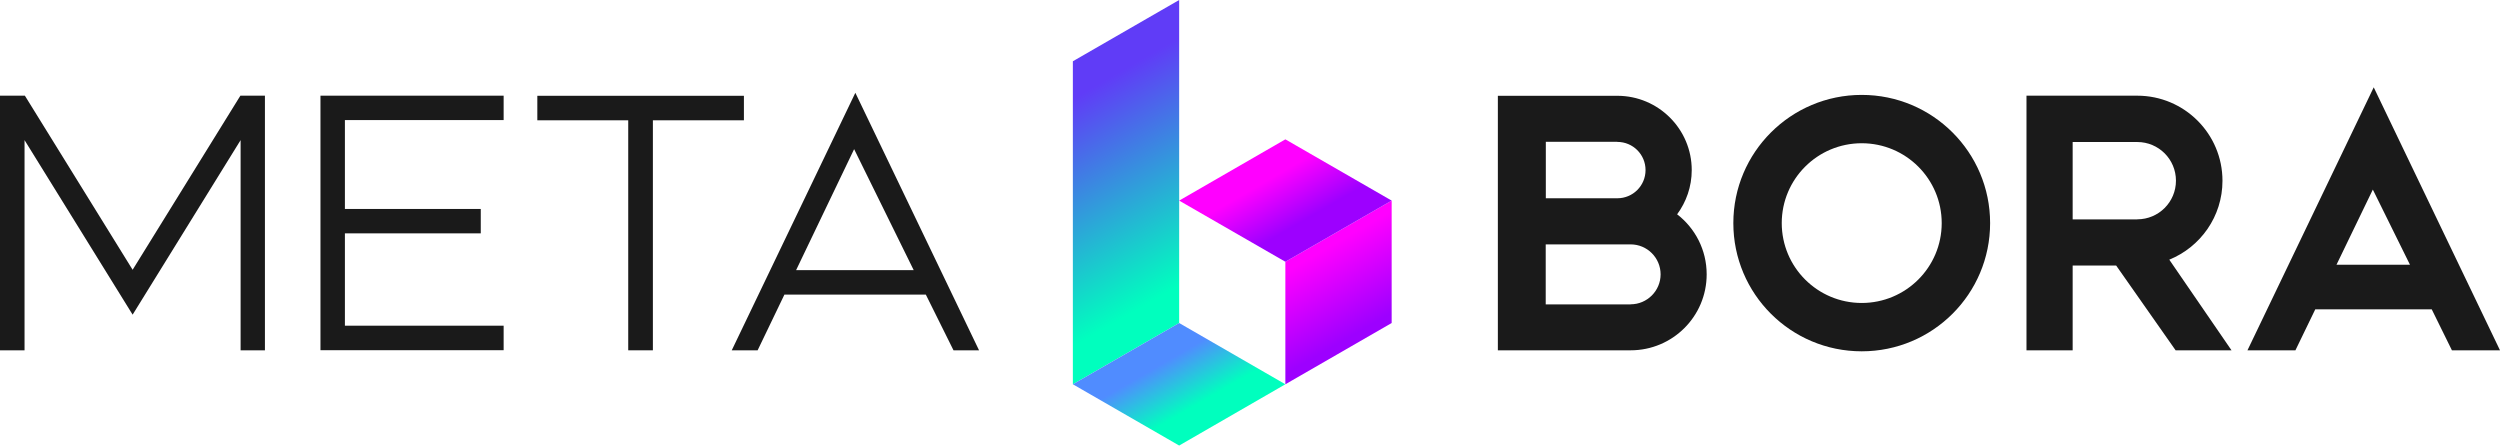 <?xml version="1.0" encoding="UTF-8"?>
<svg width="202px" height="36px" viewBox="0 0 202 36" version="1.1" xmlns="http://www.w3.org/2000/svg" xmlns:xlink="http://www.w3.org/1999/xlink">
    <title>logo_black</title>
    <defs>
        <linearGradient x1="41.617%" y1="24.985%" x2="58.348%" y2="75.015%" id="linearGradient-1">
            <stop stop-color="#FF00FF" offset="0%"></stop>
            <stop stop-color="#9D00FF" offset="100%"></stop>
        </linearGradient>
        <linearGradient x1="55.047%" y1="81.536%" x2="44.961%" y2="18.464%" id="linearGradient-2">
            <stop stop-color="#00FFBE" offset="0%"></stop>
            <stop stop-color="#603CF7" offset="100%"></stop>
        </linearGradient>
        <linearGradient x1="62.52%" y1="62.482%" x2="37.533%" y2="37.548%" id="linearGradient-3">
            <stop stop-color="#00FFBE" offset="0%"></stop>
            <stop stop-color="#508CFF" offset="100%"></stop>
        </linearGradient>
        <linearGradient x1="37.48%" y1="37.544%" x2="62.467%" y2="62.456%" id="linearGradient-4">
            <stop stop-color="#FF00FF" offset="0%"></stop>
            <stop stop-color="#9D00FF" offset="100%"></stop>
        </linearGradient>
    </defs>
    <g id="Page-1" stroke="none" stroke-width="1" fill="none" fill-rule="evenodd">
        <g id="logo_black" fill-rule="nonzero">
            <g id="Group" transform="translate(121.027, 7.056)" fill="#1A1A1A">
                <path d="M64.452,21.249 L60.568,21.249 L70.77,1.59872116e-15 L80.973,21.249 L77.088,21.249 L75.457,17.937 L66.047,17.937 L64.443,21.249 L64.452,21.249 Z M67.769,14.337 L73.7,14.337 L70.698,8.262 L67.76,14.337 L67.769,14.337 Z" id="Shape"></path>
                <path d="M14.484,10.26 C15.223,9.261 15.665,8.028 15.665,6.687 C15.665,3.375 12.97,0.684 9.653,0.684 L2.56165684e-14,0.684 L2.56165684e-14,21.249 L10.726,21.249 C14.123,21.249 16.872,18.504 16.872,15.111 C16.872,13.131 15.935,11.376 14.484,10.26 Z M9.653,4.41 L9.653,4.41 C10.915,4.41 11.933,5.427 11.933,6.687 C11.933,7.947 10.915,8.964 9.653,8.964 C9.527,8.964 3.876,8.964 3.876,8.964 L3.876,4.401 L9.653,4.401 L9.653,4.41 Z M10.726,17.541 L3.867,17.541 L3.867,12.69 L10.726,12.69 C12.068,12.69 13.15,13.779 13.15,15.111 C13.15,16.443 12.059,17.532 10.726,17.532 L10.726,17.541 Z" id="Shape"></path>
                <path d="M29.4,0.612 C23.677,0.612 19.027,5.247 19.027,10.971 C19.027,16.695 23.668,21.33 29.4,21.33 C35.133,21.33 39.774,16.695 39.774,10.971 C39.774,5.247 35.133,0.612 29.4,0.612 Z M29.4,17.424 C25.831,17.424 22.938,14.535 22.938,10.971 C22.938,7.407 25.831,4.518 29.4,4.518 C32.97,4.518 35.863,7.407 35.863,10.971 C35.863,14.535 32.97,17.424 29.4,17.424 L29.4,17.424 Z" id="Shape"></path>
                <path d="M54.258,13.923 C56.773,12.897 58.549,10.431 58.549,7.551 C58.549,3.753 55.466,0.675 51.663,0.675 L42.713,0.675 L42.713,21.249 L46.444,21.249 L46.444,14.4 L49.959,14.4 L54.763,21.249 L59.279,21.249 L54.249,13.923 L54.258,13.923 Z M51.663,10.674 L46.444,10.674 L46.444,4.419 L51.663,4.419 C53.393,4.419 54.79,5.814 54.79,7.542 C54.79,9.27 53.393,10.665 51.663,10.665 L51.663,10.674 Z" id="Shape"></path>
            </g>
            <g id="Group" transform="translate(86.687, 0)">
                <polygon id="Path" fill="url(#linearGradient-1)" points="17.17 31.05 17.17 31.05 17.17 21.15 25.759 16.209 25.759 26.1"></polygon>
                <polygon id="Path" fill="url(#linearGradient-2)" points="0 4.95 0 31.05 8.589 26.1 8.589 0"></polygon>
                <polygon id="Path" fill="url(#linearGradient-3)" points="17.17 31.05 8.589 26.1 0 31.05 8.589 36"></polygon>
                <polygon id="Path" fill="url(#linearGradient-4)" points="25.759 16.209 17.17 11.259 8.589 16.209 17.17 21.15"></polygon>
            </g>
            <g id="Group" transform="translate(0, 7.497)" fill="#1A1A1A">
                <polygon id="Path" points="1.983 0.234 2.01 0.234 10.716 14.301 19.423 0.234 21.406 0.234 21.406 20.808 19.441 20.808 19.441 3.825 10.716 17.928 1.983 3.825 1.983 20.808 0 20.808 0 0.234"></polygon>
                <polygon id="Path" points="27.868 2.205 27.868 9.387 38.846 9.387 38.846 11.358 27.868 11.358 27.868 18.819 40.694 18.819 40.694 20.799 25.894 20.799 25.894 0.234 40.694 0.234 40.694 2.205 27.868 2.205"></polygon>
                <polygon id="Path" points="50.761 20.808 50.761 2.223 43.416 2.223 43.416 0.243 60.108 0.243 60.108 2.223 52.753 2.223 52.753 20.808 50.77 20.808"></polygon>
                <path d="M79.107,20.808 L77.043,20.808 L74.808,16.308 L63.38,16.308 L61.216,20.808 L59.125,20.808 L69.112,0 L79.107,20.808 Z M73.826,14.328 L69.013,4.554 L64.326,14.328 L73.835,14.328 L73.826,14.328 Z" id="Shape"></path>
            </g>
        </g>
    </g>
</svg>